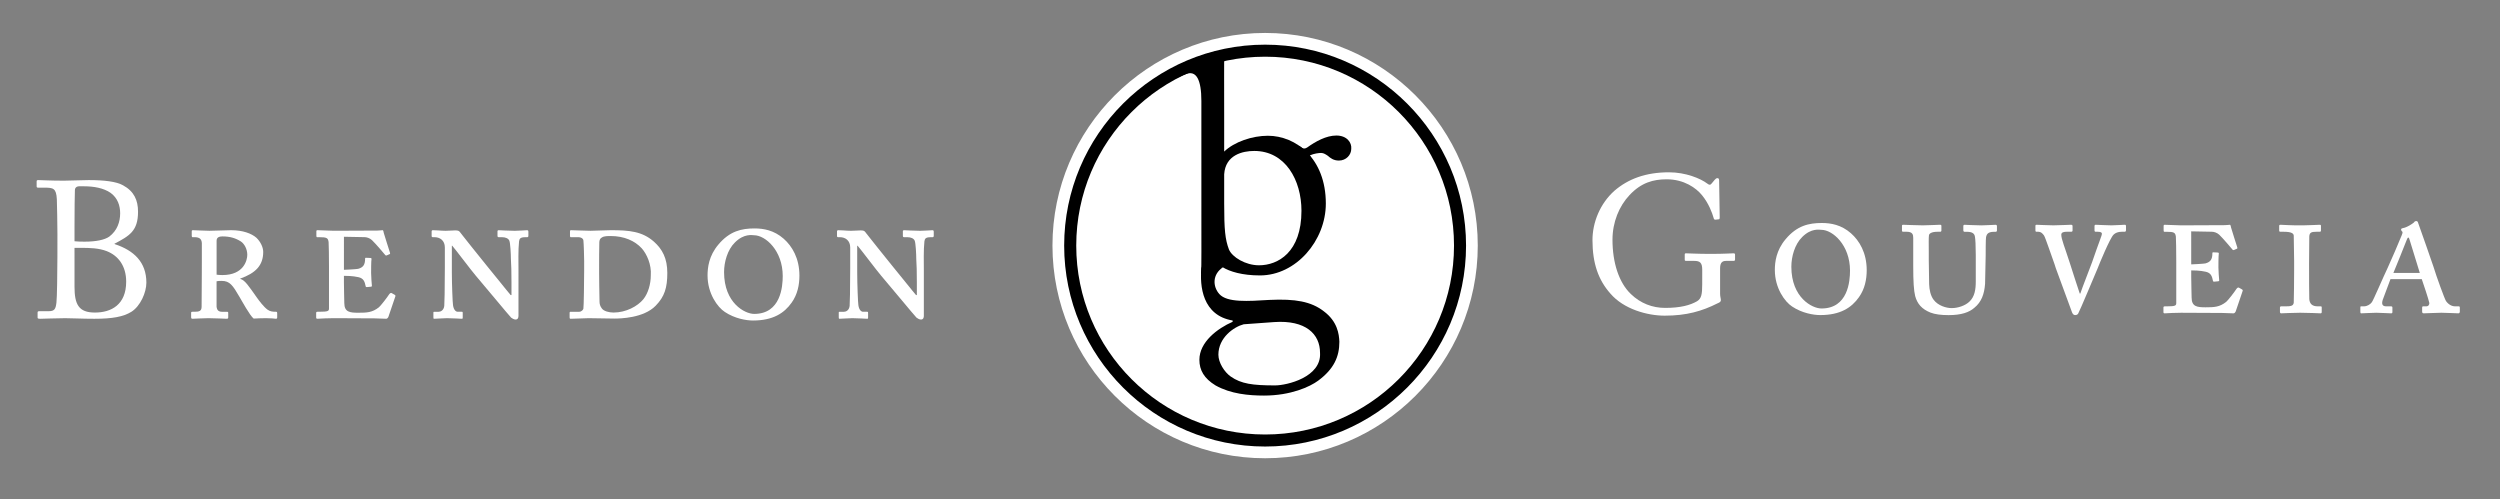 <?xml version="1.0" encoding="utf-8"?>
<!-- Generator: Adobe Illustrator 16.0.0, SVG Export Plug-In . SVG Version: 6.00 Build 0)  -->
<!DOCTYPE svg PUBLIC "-//W3C//DTD SVG 1.1//EN" "http://www.w3.org/Graphics/SVG/1.1/DTD/svg11.dtd">
<svg version="1.1" id="Layer_1" xmlns="http://www.w3.org/2000/svg" xmlns:xlink="http://www.w3.org/1999/xlink" x="0px" y="0px"
	 width="250px" height="49.917px" viewBox="-111.5 484.5 250 49.917" enable-background="new -111.5 484.5 250 49.917"
	 xml:space="preserve">
<rect x="-111.5" y="484.5" width="250" height="49.917" fill="#808080" stroke="none"/>
<circle cx="15.013" cy="508.899" r="20.587"/>
<g>
	<path fill="#FFFFFF" d="M15.011,530.325c-11.726,0-21.265-9.54-21.265-21.266c0-11.725,9.54-21.264,21.265-21.264
		s21.266,9.54,21.266,21.264C36.277,520.785,26.737,530.325,15.011,530.325z M15.011,488.966c-11.08,0-20.094,9.012-20.094,20.093
		c0,11.082,9.014,20.094,20.094,20.094c11.08,0,20.094-9.013,20.094-20.094C35.105,497.978,26.091,488.966,15.011,488.966z"/>
</g>
<g>
	<path fill="#FFFFFF" d="M33.901,509.059c0,10.432-8.456,18.891-18.89,18.891c-10.431,0-18.887-8.458-18.887-18.891
		c0-10.432,8.456-18.889,18.887-18.889C25.445,490.169,33.901,498.627,33.901,509.059z"/>
</g>
<g>
	<g>
		<path d="M8.637,494.592c0-2.121-0.508-3.118-1.583-2.667c-0.422,0.177-0.714,0.293-1.293,0.489l0.349-0.725
			c0-0.094,0.729-0.4,0.918-0.498c0.92-0.409,2.246-0.833,3.037-1.34c0.222-0.158,0.898-0.13,0.866,0.251
			c-0.032,0.252-0.014,3.065-0.014,5.884v3.672c1.014-0.98,2.818-1.583,4.371-1.583c2.788,0,5.795,2.249,5.795,6.778
			c0,3.706-2.976,7.189-6.586,7.189c-1.774,0-3.008-0.38-3.737-0.824l-1.267,0.698c-0.128,0.095-0.222,0.126-0.413,0.095
			l-0.379-0.095c-0.126-0.032-0.103-0.079-0.088-0.239c0.038-0.442,0.025-3.087,0.025-5.396L8.637,494.592L8.637,494.592z
			 M10.918,504.854c0,2.628,0.095,3.577,0.476,4.592c0.316,0.761,1.646,1.583,3.008,1.583c1.899,0,4.244-1.298,4.244-5.448
			c0-3.073-1.615-5.986-4.719-5.986c-1.172,0-2.883,0.398-3.009,2.331L10.918,504.854L10.918,504.854z"/>
	</g>
</g>
<path d="M18.847,499.345c0.025,0.003,0.187,0.035,0.378-0.102c0.838-0.598,1.893-1.19,2.913-1.19c1.045,0,1.551,0.697,1.488,1.331
	c0,0.6-0.508,1.172-1.236,1.172c-0.539,0-0.855-0.254-1.107-0.476c-0.19-0.126-0.412-0.285-0.666-0.285
	c-0.221,0-0.716,0.055-1.128,0.245c0.253,0.633,0.59,1.274,0.59,2.352c0,1.155-2.337-3.834-1.582-3.26
	C18.689,499.277,18.746,499.323,18.847,499.345z"/>
<g>
	<path d="M10.054,523.042c-1.141-0.698-1.615-1.52-1.615-2.564c0-1.774,1.805-3.135,3.325-3.8v-0.128
		c-3.003-0.501-3.325-3.419-3.113-5.313l2.156-0.018c-1.09,0.713-1.043,1.934-0.374,2.685c0.78,0.873,2.882,0.715,5.005,0.587
		c2.597-0.124,4.181,0.159,5.447,1.141c1.362,1.014,1.521,2.28,1.552,3.041c0,1.49-0.539,2.724-2.124,3.896
		c-0.821,0.603-2.723,1.488-5.414,1.488C13.378,524.056,11.574,523.896,10.054,523.042z M20.503,519.781
		c0-1.871-1.424-3.295-4.592-3.073l-3.039,0.22c-0.982,0.255-2.533,1.333-2.533,3.042c0,0.792,0.602,1.742,1.235,2.185
		c1.044,0.728,2.186,0.886,4.434,0.886C17.18,523.042,20.663,522.218,20.503,519.781z"/>
</g>
<g>
	<path fill="#FFFFFF" d="M-105.758,507.869c0-0.719-0.039-3.088-0.058-3.438c-0.058-1.126-0.369-1.165-1.263-1.165h-0.602
		c-0.117,0-0.156-0.039-0.156-0.136v-0.486c0-0.097,0.039-0.136,0.156-0.136c0.311,0,1.185,0.059,2.583,0.059
		c0.622,0,1.787-0.059,2.467-0.059c1.515,0,2.758,0.136,3.438,0.524c1.107,0.603,1.496,1.496,1.496,2.642
		c0,1.923-0.854,2.409-2.37,3.205l0.058,0.039c1.884,0.622,3.146,1.786,3.146,3.845c0,0.992-0.603,2.351-1.496,2.914
		c-0.815,0.505-1.922,0.7-3.71,0.7c-1.34,0-2.098-0.059-2.914-0.059c-0.971,0-2.117,0.059-2.486,0.059
		c-0.233,0-0.272-0.039-0.272-0.117v-0.505c0-0.097,0.039-0.136,0.175-0.136h0.932c0.602,0,0.699-0.233,0.777-0.855
		c0.058-0.447,0.097-3.012,0.097-4.603L-105.758,507.869L-105.758,507.869L-105.758,507.869z M-104.049,508.626
		c0.369,0.039,0.699,0.039,1.03,0.039c1.107,0,1.981-0.175,2.447-0.505c0.796-0.602,1.088-1.476,1.088-2.331
		c0-0.738-0.233-1.515-0.952-2.04c-0.699-0.485-1.67-0.66-2.661-0.66c-0.272,0-0.486-0.02-0.641,0.02
		c-0.156,0.038-0.272,0.174-0.272,0.35c-0.02,0.388-0.039,2.078-0.039,3.69L-104.049,508.626L-104.049,508.626z M-104.049,510.491
		v2.68c0,1.787,0.427,2.584,2.04,2.584c1.632,0,3.127-0.778,3.127-3.09c0-1.574-0.796-2.603-1.942-3.05
		c-0.796-0.311-1.709-0.33-2.603-0.33h-0.622V510.491L-104.049,510.491z"/>
	<path fill="#FFFFFF" d="M-91.316,510.685v-1.865c-0.02-0.388-0.194-0.603-0.738-0.603h-0.195c-0.058,0-0.077-0.058-0.077-0.135
		v-0.466c0-0.058,0.038-0.097,0.116-0.097c0.097,0,1.302,0.059,1.651,0.059c0.233,0,1.923-0.059,2.175-0.059
		c1.166,0,2.04,0.331,2.525,0.757c0.427,0.408,0.68,0.972,0.68,1.418c0,1.34-0.757,2.118-2.292,2.662v0.038
		c0.447,0.098,0.835,0.7,1.632,1.826c0.272,0.388,0.718,0.971,1.087,1.243c0.272,0.194,0.524,0.214,0.874,0.214
		c0.077,0,0.097,0.058,0.097,0.175v0.389c0,0.078-0.039,0.136-0.117,0.136c-0.039,0-0.195-0.02-0.389-0.039
		c-0.174,0-0.408-0.02-0.603-0.02c-0.446,0-0.913,0.02-1.243,0.039c-0.369-0.272-1.224-1.845-1.399-2.137
		c-0.699-1.204-0.991-1.631-1.806-1.631c-0.194,0-0.369,0-0.505,0.039v0.466v2.098c0.039,0.272,0.155,0.485,0.544,0.485h0.505
		c0.077,0,0.116,0.039,0.116,0.098v0.465c0,0.097-0.039,0.136-0.155,0.136c-0.136,0-1.185-0.059-1.826-0.059
		c-0.486,0-1.476,0.059-1.612,0.059c-0.077,0-0.116-0.059-0.116-0.156v-0.446c0-0.06,0.039-0.098,0.116-0.098h0.233
		c0.466,0,0.699-0.078,0.699-0.504c0.02-0.953,0-2.098,0.02-3.283L-91.316,510.685L-91.316,510.685z M-89.84,511.967
		c0.136,0.019,0.33,0.039,0.583,0.039c2.156,0,2.486-1.515,2.486-2.02c0-0.583-0.292-1.107-0.641-1.34
		c-0.524-0.33-1.068-0.505-1.845-0.505c-0.292,0-0.583,0.077-0.583,0.427L-89.84,511.967L-89.84,511.967z"/>
	<path fill="#FFFFFF" d="M-77.107,511.481c0.116,0,1.262-0.059,1.418-0.097c0.505-0.136,0.699-0.407,0.699-1.01
		c0-0.077,0.019-0.097,0.097-0.097l0.427,0.02c0.078,0,0.136,0.038,0.117,0.116c-0.039,0.175-0.039,1.205-0.039,1.379
		c0,0.427,0.058,1.03,0.078,1.282c0,0.078-0.039,0.097-0.097,0.097l-0.408,0.039c-0.058,0-0.097,0-0.117-0.078
		c-0.097-0.485-0.214-0.796-0.719-0.913c-0.583-0.136-1.263-0.136-1.457-0.136v0.66c0,0.68,0.039,1.806,0.039,2.059
		c0,0.913,0.563,0.972,1.398,0.972c0.855,0,1.399-0.02,2.06-0.544c0.155-0.117,0.835-0.992,1.029-1.302
		c0.097-0.135,0.194-0.155,0.253-0.116l0.311,0.175c0.039,0.02,0.078,0.078,0.059,0.136l-0.7,2.059
		c-0.039,0.097-0.136,0.194-0.213,0.194c-0.058,0-0.35-0.02-1.146-0.039c-0.777,0-2.06-0.02-4.099-0.02
		c-0.175,0-0.524,0.02-0.874,0.02c-0.331,0.019-0.661,0.039-0.777,0.039c-0.097,0-0.116-0.058-0.116-0.136v-0.447
		c0-0.078,0.039-0.117,0.136-0.117h0.175c0.913,0,0.972-0.078,0.972-0.349v-2.934v-1.204c0-1.029-0.02-2.292-0.039-2.486
		c-0.058-0.407-0.175-0.485-0.952-0.485h-0.194c-0.058,0-0.077-0.039-0.077-0.136v-0.467c0-0.038,0.02-0.096,0.097-0.096
		c0.292,0,1.36,0.058,1.651,0.058l4.351-0.019c0.194,0,0.447-0.039,0.524-0.039c0.039,0,0.077,0.039,0.116,0.272
		c0.039,0.174,0.583,1.844,0.622,1.981c0.019,0.077,0.019,0.116-0.02,0.135l-0.311,0.136c-0.039,0.019-0.117,0.019-0.175-0.078
		c-0.039-0.059-0.971-1.146-1.302-1.457c-0.233-0.214-0.543-0.292-0.738-0.292l-2.059-0.039L-77.107,511.481L-77.107,511.481z"/>
	<path fill="#FFFFFF" d="M-59.652,516.085c0,0.175-0.058,0.369-0.292,0.369c-0.175,0-0.369-0.136-0.447-0.195
		c-0.136-0.136-0.796-0.933-1.593-1.883c-0.894-1.068-1.729-2.059-1.942-2.312c-0.466-0.544-2.04-2.642-2.351-2.993h-0.038v2.662
		c0,1.166,0.078,3.109,0.117,3.282c0.058,0.447,0.272,0.661,0.466,0.661h0.408c0.097,0,0.097,0.038,0.097,0.116v0.467
		c0,0.078,0,0.117-0.097,0.117c-0.136,0-0.913-0.059-1.476-0.059c-0.272,0-1.146,0.059-1.302,0.059
		c-0.039,0-0.058-0.039-0.058-0.136v-0.505c0-0.039,0.02-0.058,0.078-0.058h0.446c0.194,0,0.505-0.136,0.563-0.582
		c0.019-0.233,0.058-1.613,0.058-3.808v-2.04c0-0.699-0.486-1.03-1.029-1.03h-0.175c-0.078,0-0.117-0.039-0.117-0.116v-0.466
		c0-0.058,0.039-0.116,0.117-0.116c0.039,0,0.252,0.02,0.505,0.02c0.252,0.02,0.563,0.039,0.777,0.039
		c0.311,0,0.718-0.039,0.952-0.039c0.272,0,0.388,0.039,0.466,0.155c0.058,0.079,2.292,2.895,2.7,3.38
		c0.35,0.407,2.156,2.68,2.389,2.934h0.078v-1.282c0-1.107-0.02-1.71-0.058-2.332c0-0.466-0.058-1.593-0.156-1.825
		c-0.097-0.233-0.388-0.35-0.718-0.35h-0.331c-0.097,0-0.136-0.038-0.136-0.136v-0.466c0-0.058,0.039-0.097,0.136-0.097
		c0.136,0,0.971,0.059,1.593,0.059c0.408,0,1.088-0.059,1.224-0.059c0.097,0,0.136,0.039,0.136,0.155v0.409
		c0,0.078-0.039,0.135-0.116,0.135h-0.194c-0.485,0-0.583,0.137-0.622,0.408c-0.097,0.894-0.058,2.117-0.058,2.914L-59.652,516.085
		L-59.652,516.085z"/>
	<path fill="#FFFFFF" d="M-53.083,510.646c0-0.331-0.039-1.787-0.077-2.098c-0.02-0.174-0.194-0.331-0.544-0.331h-0.719
		c-0.058,0-0.078-0.039-0.078-0.136v-0.446c0-0.077,0.019-0.116,0.097-0.116c0.136,0,1.593,0.059,1.962,0.059
		c0.33,0,1.612-0.059,2.039-0.059c1.826,0,3.127,0.116,4.293,1.145c0.855,0.758,1.341,1.69,1.341,3.128
		c0,1.477-0.272,2.37-1.166,3.283c-1.204,1.243-3.574,1.282-4.118,1.282c-0.35,0-2.312-0.039-2.583-0.039
		c-0.252,0-1.709,0.059-1.806,0.059c-0.078,0-0.097-0.039-0.097-0.175v-0.426c0-0.06,0.02-0.098,0.097-0.098h0.854
		c0.252,0,0.408-0.214,0.427-0.311c0.039-0.176,0.077-2.817,0.077-3.808V510.646L-53.083,510.646z M-51.587,511.851
		c0,0.155,0.02,2.176,0.039,2.797c0,0.252,0.058,0.466,0.233,0.699c0.194,0.272,0.719,0.408,1.166,0.408
		c1.243,0,2.409-0.622,2.991-1.34c0.466-0.583,0.738-1.497,0.738-2.39c0.078-1.048-0.388-2.117-0.913-2.7
		c-0.68-0.738-1.749-1.222-3.089-1.222c-0.272,0-0.68,0-0.874,0.135c-0.194,0.098-0.252,0.252-0.272,0.465
		c-0.02,0.525-0.02,2.059-0.02,2.273L-51.587,511.851L-51.587,511.851z"/>
	<path fill="#FFFFFF" d="M-39.016,515.696c-0.718-0.466-1.729-1.826-1.729-3.651c0-0.796,0.136-1.962,1.068-3.07
		c1.146-1.379,2.351-1.632,3.632-1.632c0.893,0,1.942,0.176,2.914,1.03c0.835,0.738,1.573,1.941,1.573,3.691
		c0,0.933-0.194,1.884-0.777,2.7c-0.738,1.049-1.865,1.787-3.865,1.787C-36.879,516.551-38.025,516.357-39.016,515.696z
		 M-33.227,512.104c0-2.544-1.729-4.08-2.875-4.08c-0.175,0-0.99-0.194-1.903,0.719c-0.757,0.738-1.088,1.981-1.088,2.972
		c0,3.089,2.079,4.176,3.011,4.176C-33.421,515.89-33.227,513.151-33.227,512.104z"/>
	<path fill="#FFFFFF" d="M-19.115,516.085c0,0.175-0.058,0.369-0.292,0.369c-0.175,0-0.369-0.136-0.447-0.195
		c-0.136-0.136-0.796-0.933-1.593-1.883c-0.894-1.068-1.729-2.059-1.942-2.312c-0.466-0.544-2.04-2.642-2.351-2.993h-0.039v2.662
		c0,1.166,0.078,3.109,0.117,3.282c0.058,0.447,0.272,0.661,0.466,0.661h0.408c0.097,0,0.097,0.038,0.097,0.116v0.467
		c0,0.078,0,0.117-0.097,0.117c-0.136,0-0.913-0.059-1.476-0.059c-0.272,0-1.146,0.059-1.302,0.059
		c-0.039,0-0.058-0.039-0.058-0.136v-0.505c0-0.039,0.02-0.058,0.078-0.058h0.447c0.194,0,0.505-0.136,0.563-0.582
		c0.019-0.233,0.058-1.613,0.058-3.808v-2.04c0-0.699-0.485-1.03-1.029-1.03h-0.175c-0.078,0-0.117-0.039-0.117-0.116v-0.466
		c0-0.058,0.039-0.116,0.117-0.116c0.039,0,0.252,0.02,0.505,0.02c0.253,0.02,0.563,0.039,0.777,0.039
		c0.311,0,0.718-0.039,0.952-0.039c0.272,0,0.388,0.039,0.466,0.155c0.058,0.079,2.292,2.895,2.7,3.38
		c0.35,0.407,2.156,2.68,2.389,2.934h0.078v-1.282c0-1.107-0.02-1.71-0.058-2.332c0-0.466-0.058-1.593-0.156-1.825
		c-0.097-0.233-0.388-0.35-0.718-0.35h-0.331c-0.097,0-0.136-0.038-0.136-0.136v-0.466c0-0.058,0.039-0.097,0.136-0.097
		c0.136,0,0.971,0.059,1.593,0.059c0.408,0,1.088-0.059,1.224-0.059c0.097,0,0.136,0.039,0.136,0.155v0.409
		c0,0.078-0.039,0.135-0.117,0.135h-0.194c-0.486,0-0.583,0.137-0.622,0.408c-0.097,0.894-0.058,2.117-0.058,2.914V516.085
		L-19.115,516.085z"/>
</g>
<g>
	<path fill="#FFFFFF" d="M58.723,511.482c0-0.699-0.214-0.893-0.796-0.893H57.11c-0.097,0-0.137-0.039-0.137-0.117v-0.485
		c0-0.117,0.02-0.155,0.118-0.155c0.272,0,1.145,0.058,2.466,0.058c1.398,0,2.02-0.058,2.293-0.058c0.136,0,0.155,0.058,0.155,0.136
		v0.466c0,0.078-0.02,0.156-0.136,0.156h-0.758c-0.35,0-0.602,0.136-0.602,0.738v2.563c0,0.272,0.078,0.466,0.078,0.622
		c0,0.155-0.117,0.233-0.312,0.311c-1.574,0.796-3.127,1.243-5.302,1.243c-1.729,0-4.098-0.641-5.439-2.215
		c-1.185-1.34-1.787-2.992-1.787-5.341c0-1.768,0.758-3.652,2.195-4.934c1.379-1.185,3.127-1.846,5.458-1.846
		c1.671,0,3.166,0.622,3.827,1.127c0.214,0.174,0.331,0.136,0.446-0.02l0.292-0.35c0.078-0.078,0.156-0.174,0.272-0.174
		c0.136,0,0.175,0.097,0.175,0.233l0.059,3.71c0,0.098-0.02,0.175-0.098,0.175l-0.349,0.039c-0.078,0-0.136-0.058-0.156-0.155
		c-0.156-0.544-0.485-1.457-1.165-2.292c-0.583-0.718-1.787-1.593-3.535-1.593c-1.34,0-2.544,0.331-3.711,1.574
		c-1.048,1.107-1.709,2.72-1.709,4.468c0,2.292,0.641,4.293,1.845,5.438c0.971,0.933,2.156,1.38,3.419,1.38
		c1.554,0,2.505-0.273,3.185-0.661c0.447-0.272,0.524-0.699,0.524-1.71L58.723,511.482L58.723,511.482z"/>
	<path fill="#FFFFFF" d="M67.713,515.153c-0.719-0.466-1.729-1.826-1.729-3.653c0-0.796,0.136-1.961,1.068-3.069
		c1.146-1.379,2.35-1.631,3.632-1.631c0.894,0,1.942,0.174,2.914,1.029c0.835,0.738,1.573,1.941,1.573,3.691
		c0,0.933-0.194,1.884-0.777,2.7c-0.738,1.049-1.863,1.787-3.865,1.787C69.849,516.007,68.704,515.814,67.713,515.153z
		 M73.501,511.56c0-2.545-1.728-4.079-2.875-4.079c-0.175,0-0.991-0.195-1.904,0.718c-0.757,0.738-1.087,1.981-1.087,2.973
		c0,3.089,2.079,4.176,3.011,4.176C73.307,515.347,73.501,512.608,73.501,511.56z"/>
	<path fill="#FFFFFF" d="M79.824,508.296c0-0.35-0.078-0.621-0.66-0.621h-0.35c-0.078,0-0.117-0.039-0.117-0.117v-0.485
		c0-0.058,0.039-0.097,0.117-0.097c0.116,0,1.359,0.059,1.962,0.059c0.466,0,1.612-0.059,1.729-0.059
		c0.097,0,0.135,0.039,0.135,0.117v0.466c0,0.058-0.039,0.117-0.117,0.117H82.25c-0.621,0-0.835,0.194-0.854,0.35
		c-0.039,0.253-0.019,0.913-0.019,1.632v0.797c0,0.64,0.038,2.195,0.038,2.466c0.019,0.544,0.136,1.146,0.447,1.554
		c0.445,0.602,1.281,0.836,1.805,0.836c0.641,0,1.359-0.253,1.768-0.641c0.543-0.505,0.642-1.243,0.642-2.02v-2.681
		c0-0.913-0.04-1.554-0.079-1.767c-0.039-0.331-0.233-0.524-0.835-0.524H84.95c-0.078,0-0.117-0.059-0.117-0.156v-0.427
		c0-0.058,0.039-0.116,0.117-0.116c0.096,0,1.184,0.058,1.69,0.058c0.33,0,1.301-0.058,1.417-0.058c0.099,0,0.137,0.058,0.137,0.136
		v0.427c0,0.078-0.039,0.137-0.118,0.137h-0.174c-0.68,0-0.738,0.311-0.796,0.524c-0.039,0.155-0.039,1.632-0.039,1.864
		c0,0.176-0.039,2.332-0.059,2.817c-0.078,1.011-0.35,1.806-1.068,2.39c-0.523,0.466-1.321,0.738-2.583,0.738
		c-0.738,0-1.36-0.078-1.806-0.252c-0.874-0.35-1.321-0.875-1.534-1.652c-0.136-0.563-0.195-1.398-0.195-3.07v-2.74H79.824
		L79.824,508.296z"/>
	<path fill="#FFFFFF" d="M95.756,507.558c0,0.078-0.059,0.117-0.137,0.117h-0.446c-0.252,0-0.544,0.039-0.544,0.292
		c0,0.446,0.331,1.204,0.855,2.836c0.156,0.485,0.875,2.739,0.991,3.05h0.059c0.117-0.407,1.068-2.816,1.166-3.108
		c0.738-2.156,0.99-2.68,0.99-2.875c0-0.097-0.077-0.194-0.407-0.194h-0.215c-0.077,0-0.116-0.04-0.116-0.137v-0.446
		c0-0.058,0.039-0.117,0.116-0.117c0.117,0,1.127,0.059,1.574,0.059c0.35,0,1.223-0.059,1.34-0.059c0.078,0,0.118,0.039,0.118,0.136
		v0.408c0,0.077-0.04,0.156-0.118,0.156h-0.311c-0.369,0-0.641,0.117-0.816,0.292c-0.369,0.369-1.418,2.914-1.613,3.418
		c-0.175,0.407-1.767,4.215-1.922,4.468c-0.058,0.098-0.157,0.155-0.312,0.155c-0.156,0-0.252-0.136-0.311-0.292
		c-0.427-1.146-1.457-3.962-1.613-4.391l-0.137-0.426c-0.329-0.894-0.912-2.661-1.048-2.856c-0.157-0.214-0.312-0.368-0.563-0.368
		h-0.195c-0.078,0-0.098-0.059-0.098-0.117v-0.485c0-0.058,0.039-0.097,0.117-0.097c0.098,0,1.165,0.058,1.671,0.058
		c0.467,0,1.652-0.058,1.767-0.058c0.116,0,0.156,0.039,0.156,0.136L95.756,507.558L95.756,507.558z"/>
	<path fill="#FFFFFF" d="M107.622,510.938c0.116,0,1.263-0.059,1.418-0.097c0.505-0.136,0.699-0.407,0.699-1.01
		c0-0.078,0.02-0.098,0.098-0.098l0.427,0.02c0.078,0,0.136,0.039,0.117,0.117c-0.039,0.175-0.039,1.204-0.039,1.379
		c0,0.427,0.058,1.029,0.078,1.282c0,0.078-0.039,0.097-0.097,0.097l-0.408,0.039c-0.058,0-0.097,0-0.117-0.078
		c-0.098-0.485-0.213-0.796-0.718-0.913c-0.583-0.136-1.263-0.136-1.458-0.136v0.66c0,0.68,0.039,1.807,0.039,2.059
		c0,0.913,0.563,0.972,1.399,0.972c0.854,0,1.398-0.02,2.058-0.543c0.156-0.117,0.835-0.991,1.029-1.302
		c0.099-0.136,0.196-0.156,0.254-0.116l0.31,0.175c0.039,0.02,0.078,0.078,0.059,0.136l-0.699,2.059
		c-0.039,0.098-0.136,0.195-0.214,0.195c-0.058,0-0.349-0.02-1.146-0.039c-0.778,0-2.06-0.02-4.1-0.02
		c-0.174,0-0.523,0.02-0.873,0.02c-0.331,0.019-0.661,0.039-0.778,0.039c-0.097,0-0.116-0.058-0.116-0.136v-0.446
		c0-0.078,0.039-0.117,0.135-0.117h0.175c0.913,0,0.972-0.078,0.972-0.349v-2.934v-1.204c0-1.03-0.02-2.292-0.039-2.486
		c-0.058-0.407-0.175-0.485-0.952-0.485h-0.194c-0.059,0-0.078-0.039-0.078-0.137v-0.466c0-0.039,0.02-0.097,0.097-0.097
		c0.292,0,1.361,0.058,1.651,0.058l4.353-0.019c0.194,0,0.445-0.039,0.523-0.039c0.039,0,0.079,0.039,0.117,0.271
		c0.039,0.176,0.583,1.846,0.622,1.981c0.02,0.078,0.02,0.117-0.02,0.136l-0.312,0.136c-0.039,0.019-0.116,0.019-0.174-0.077
		c-0.039-0.059-0.972-1.146-1.301-1.458c-0.233-0.214-0.544-0.292-0.739-0.292l-2.059-0.039L107.622,510.938L107.622,510.938z"/>
	<path fill="#FFFFFF" d="M119.409,511.773c0,0.116,0,2.35,0.02,2.641c0.039,0.447,0.272,0.719,0.835,0.719h0.292
		c0.097,0,0.116,0.038,0.116,0.097v0.466c0,0.078-0.02,0.137-0.116,0.137c-0.156,0-1.165-0.059-2.04-0.059
		c-0.661,0-1.786,0.059-1.903,0.059c-0.079,0-0.118-0.059-0.118-0.156v-0.427c0-0.059,0.039-0.116,0.118-0.116h0.426
		c0.486,0,0.797-0.02,0.835-0.369c0.02-0.175,0.039-2.642,0.039-3.302v-0.855c0-0.311-0.039-2.253-0.039-2.525
		c0-0.213-0.174-0.407-0.99-0.407h-0.35c-0.098,0-0.117-0.06-0.117-0.137v-0.446c0-0.077,0.039-0.116,0.117-0.116
		c0.117,0,1.32,0.078,2.234,0.059c0.562,0,1.554-0.059,1.709-0.059c0.078,0,0.117,0.039,0.117,0.097v0.465
		c0,0.078-0.02,0.137-0.117,0.137h-0.33c-0.524,0-0.7,0.078-0.719,0.484c0,0.194-0.021,2.506-0.021,2.642L119.409,511.773
		L119.409,511.773z"/>
	<path fill="#FFFFFF" d="M127.547,512.414c-0.078,0.234-0.699,1.845-0.777,2.079c-0.117,0.387-0.058,0.641,0.35,0.641h0.484
		c0.117,0,0.137,0.058,0.137,0.136v0.427c0,0.078-0.02,0.137-0.117,0.137c-0.156,0-1.184-0.059-1.496-0.059
		c-0.368,0-1.34,0.059-1.515,0.059c-0.078,0-0.078-0.098-0.078-0.176v-0.407c0-0.078,0-0.116,0.078-0.116h0.272
		c0.331,0,0.641-0.195,0.797-0.408c0.135-0.156,1.125-2.486,1.592-3.458c0.137-0.272,1.282-2.914,1.399-3.244
		c0.039-0.117,0.155-0.33,0.02-0.389c-0.039-0.039-0.098-0.135-0.078-0.194c-0.02-0.039,0.02-0.097,0.195-0.136
		c0.369-0.059,0.913-0.408,1.088-0.563c0.038-0.077,0.116-0.136,0.233-0.136c0.116,0,0.155,0.078,0.194,0.213
		c0.273,0.777,1.262,3.555,1.516,4.332c0.292,0.971,1.126,3.263,1.262,3.457c0.253,0.35,0.583,0.525,0.914,0.525h0.368
		c0.078,0,0.098,0.058,0.098,0.116v0.407c0,0.058-0.02,0.176-0.137,0.176c-0.233,0-1.262-0.059-1.708-0.059
		c-0.37,0-1.517,0.059-1.768,0.059c-0.136,0-0.155-0.098-0.155-0.176v-0.407c0-0.059,0.02-0.116,0.097-0.116h0.311
		c0.234,0,0.312-0.176,0.312-0.331c-0.078-0.389-0.603-1.943-0.758-2.39H127.547L127.547,512.414z M130.48,511.793
		c-0.077-0.273-0.99-3.186-1.029-3.341c-0.039-0.117-0.059-0.194-0.116-0.194c-0.059,0-0.098,0.058-0.156,0.213
		c-0.06,0.155-1.243,3.127-1.34,3.322H130.48z"/>
</g>
</svg>

